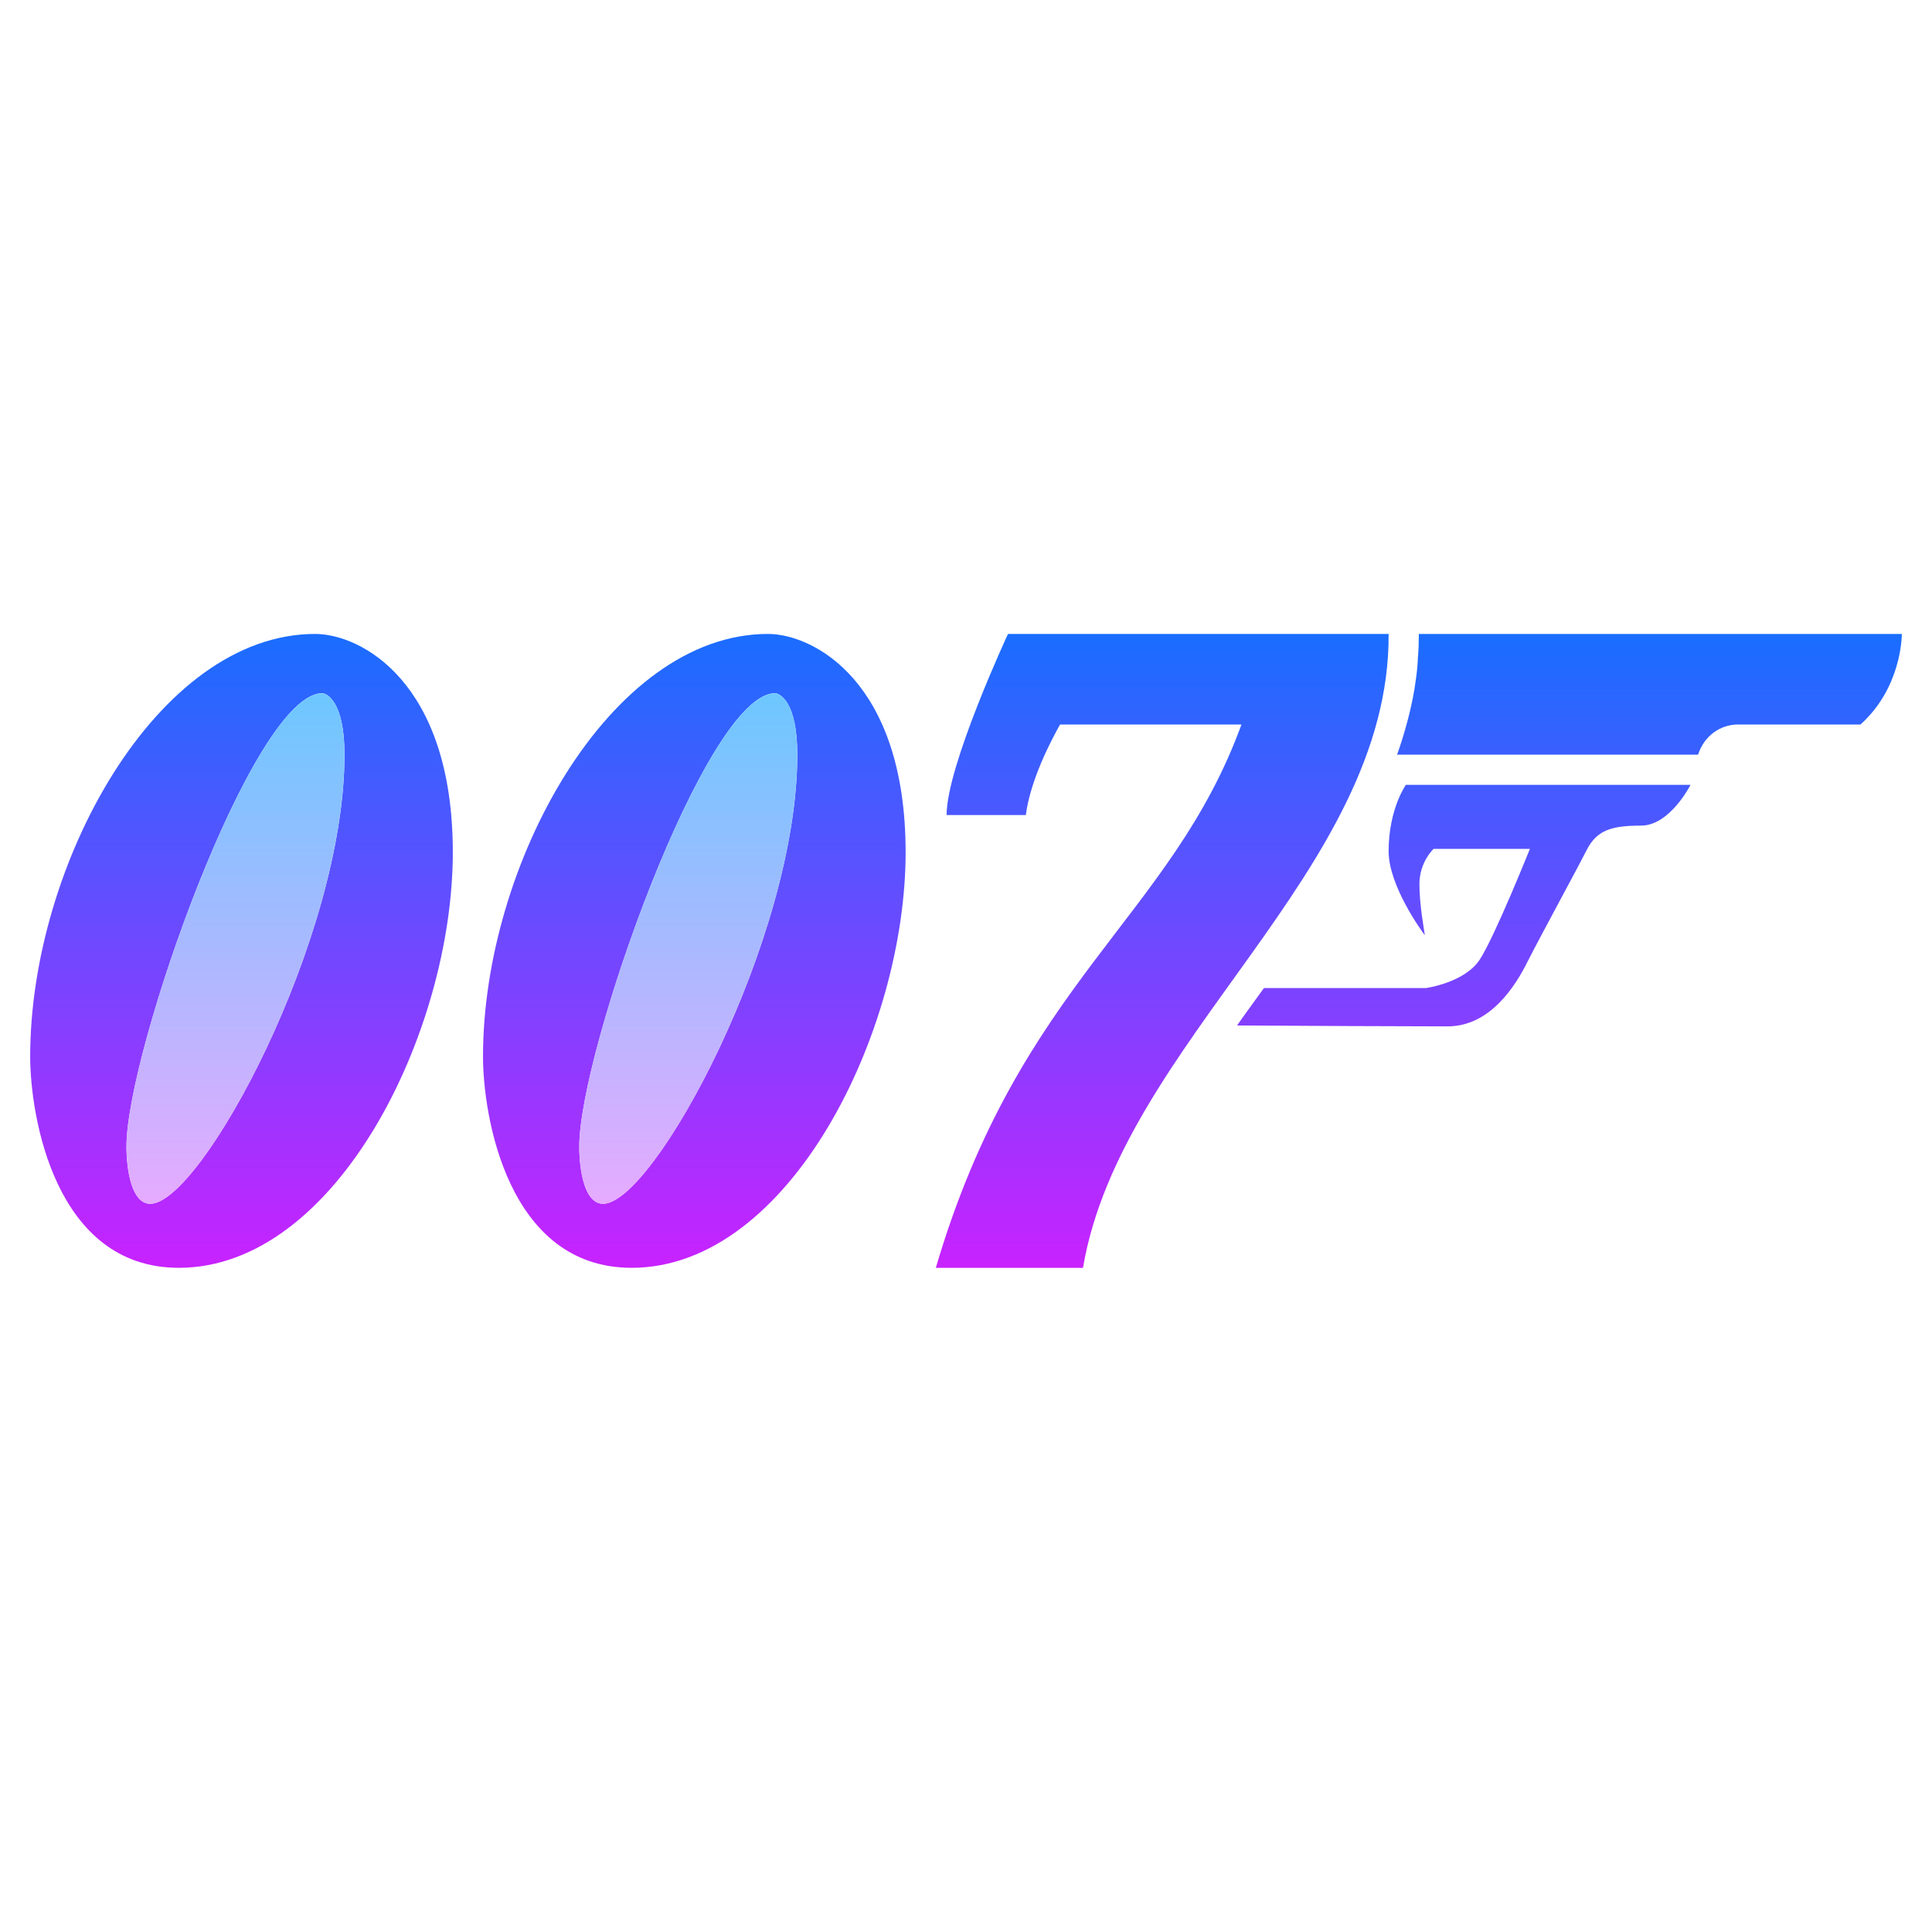 <svg xmlns="http://www.w3.org/2000/svg"  viewBox="0 0 64 64" width="64px" height="64px"><linearGradient id="QkwrL7znU21uRoaDc0Qs7a" x1="54.64" x2="54.64" y1="21.125" y2="41.918" gradientUnits="userSpaceOnUse" spreadMethod="reflect"><stop offset="0" stop-color="#1a6dff"/><stop offset="1" stop-color="#c822ff"/></linearGradient><path fill="url(#QkwrL7znU21uRoaDc0Qs7a)" d="M63,21c0,0.1-0.02,1.79-1.37,3h-4.05c-0.6,0-1.13,0.38-1.33,1h-9.97 c0.22-0.62,0.4-1.26,0.53-1.92c0.03-0.16,0.06-0.32,0.08-0.49c0.04-0.26,0.07-0.52,0.08-0.8c0.02-0.23,0.03-0.47,0.03-0.71V21H63z"/><linearGradient id="QkwrL7znU21uRoaDc0Qs7b" x1="8" x2="8" y1="21" y2="41.999" gradientUnits="userSpaceOnUse" spreadMethod="reflect"><stop offset="0" stop-color="#1a6dff"/><stop offset="1" stop-color="#c822ff"/></linearGradient><path fill="url(#QkwrL7znU21uRoaDc0Qs7b)" d="M10.44,21C5.204,21,1,28.64,1,35c0,1.95,0.809,6.998,4.924,6.998 c5.235,0,9.076-7.834,9.076-13.761C15,22.563,11.934,21,10.44,21z M4.976,39.876c-0.609,0-0.787-1.094-0.787-1.898 c0-3.144,4.192-15.013,6.483-15.013c0.145,0,0.74,0.254,0.74,2.034C11.412,31.105,6.659,39.876,4.976,39.876z"/><linearGradient id="QkwrL7znU21uRoaDc0Qs7c" x1="23" x2="23" y1="21" y2="41.999" gradientUnits="userSpaceOnUse" spreadMethod="reflect"><stop offset="0" stop-color="#1a6dff"/><stop offset="1" stop-color="#c822ff"/></linearGradient><path fill="url(#QkwrL7znU21uRoaDc0Qs7c)" d="M25.44,21C20.204,21,16,28.64,16,35c0,1.95,0.809,6.998,4.924,6.998 c5.235,0,9.076-7.834,9.076-13.761C30,22.563,26.934,21,25.44,21z M19.976,39.876c-0.609,0-0.787-1.094-0.787-1.898 c0-3.144,4.192-15.013,6.483-15.013c0.145,0,0.74,0.254,0.74,2.034C26.412,31.105,21.659,39.876,19.976,39.876z"/><linearGradient id="QkwrL7znU21uRoaDc0Qs7d" x1="22.8" x2="22.8" y1="22.97" y2="39.88" gradientUnits="userSpaceOnUse" spreadMethod="reflect"><stop offset="0" stop-color="#6dc7ff"/><stop offset="1" stop-color="#e6abff"/></linearGradient><path fill="url(#QkwrL7znU21uRoaDc0Qs7d)" d="M26.41,25c0,6.1-4.75,14.88-6.43,14.88c-0.61,0-0.79-1.1-0.79-1.9 c0-3.15,4.19-15.01,6.48-15.01C25.82,22.97,26.41,23.22,26.41,25z"/><linearGradient id="QkwrL7znU21uRoaDc0Qs7e" x1="7.8" x2="7.8" y1="22.97" y2="39.88" gradientUnits="userSpaceOnUse" spreadMethod="reflect"><stop offset="0" stop-color="#6dc7ff"/><stop offset="1" stop-color="#e6abff"/></linearGradient><path fill="url(#QkwrL7znU21uRoaDc0Qs7e)" d="M11.41,25c0,6.1-4.75,14.88-6.43,14.88c-0.61,0-0.79-1.1-0.79-1.9 c0-3.15,4.19-15.01,6.48-15.01C10.82,22.97,11.41,23.22,11.41,25z"/><linearGradient id="QkwrL7znU21uRoaDc0Qs7f" x1="48.49" x2="48.49" y1="21.125" y2="41.918" gradientUnits="userSpaceOnUse" spreadMethod="reflect"><stop offset="0" stop-color="#1a6dff"/><stop offset="1" stop-color="#c822ff"/></linearGradient><path fill="url(#QkwrL7znU21uRoaDc0Qs7f)" d="M56,26c0,0-0.68,1.35-1.64,1.35c-0.96,0-1.46,0.14-1.8,0.81s-1.54,2.87-1.95,3.68 c-0.4,0.81-1.24,2.16-2.66,2.16c-1.18,0-5.52-0.02-6.97-0.03c0.22-0.32,0.45-0.63,0.68-0.95c0.07-0.1,0.14-0.19,0.21-0.29h5.37 c0,0,1.3-0.18,1.79-0.96c0.5-0.78,1.65-3.65,1.65-3.65h-3.19c0,0-0.47,0.43-0.47,1.17c0,0.68,0.16,1.54,0.18,1.69 C47.06,30.8,46,29.32,46,28.2c0-1.4,0.57-2.2,0.57-2.2H56z"/><linearGradient id="QkwrL7znU21uRoaDc0Qs7g" x1="38.5" x2="38.5" y1="21" y2="42" gradientUnits="userSpaceOnUse" spreadMethod="reflect"><stop offset="0" stop-color="#1a6dff"/><stop offset="1" stop-color="#c822ff"/></linearGradient><path fill="url(#QkwrL7znU21uRoaDc0Qs7g)" d="M46,21c0.047,7.85-8.859,13.51-10.125,21H31c2.784-9.46,7.791-11.59,10.125-18h-6.009 c-0.309,0.55-0.984,1.84-1.134,3h-2.625c0-1.63,2.034-6,2.034-6H46z"/></svg>